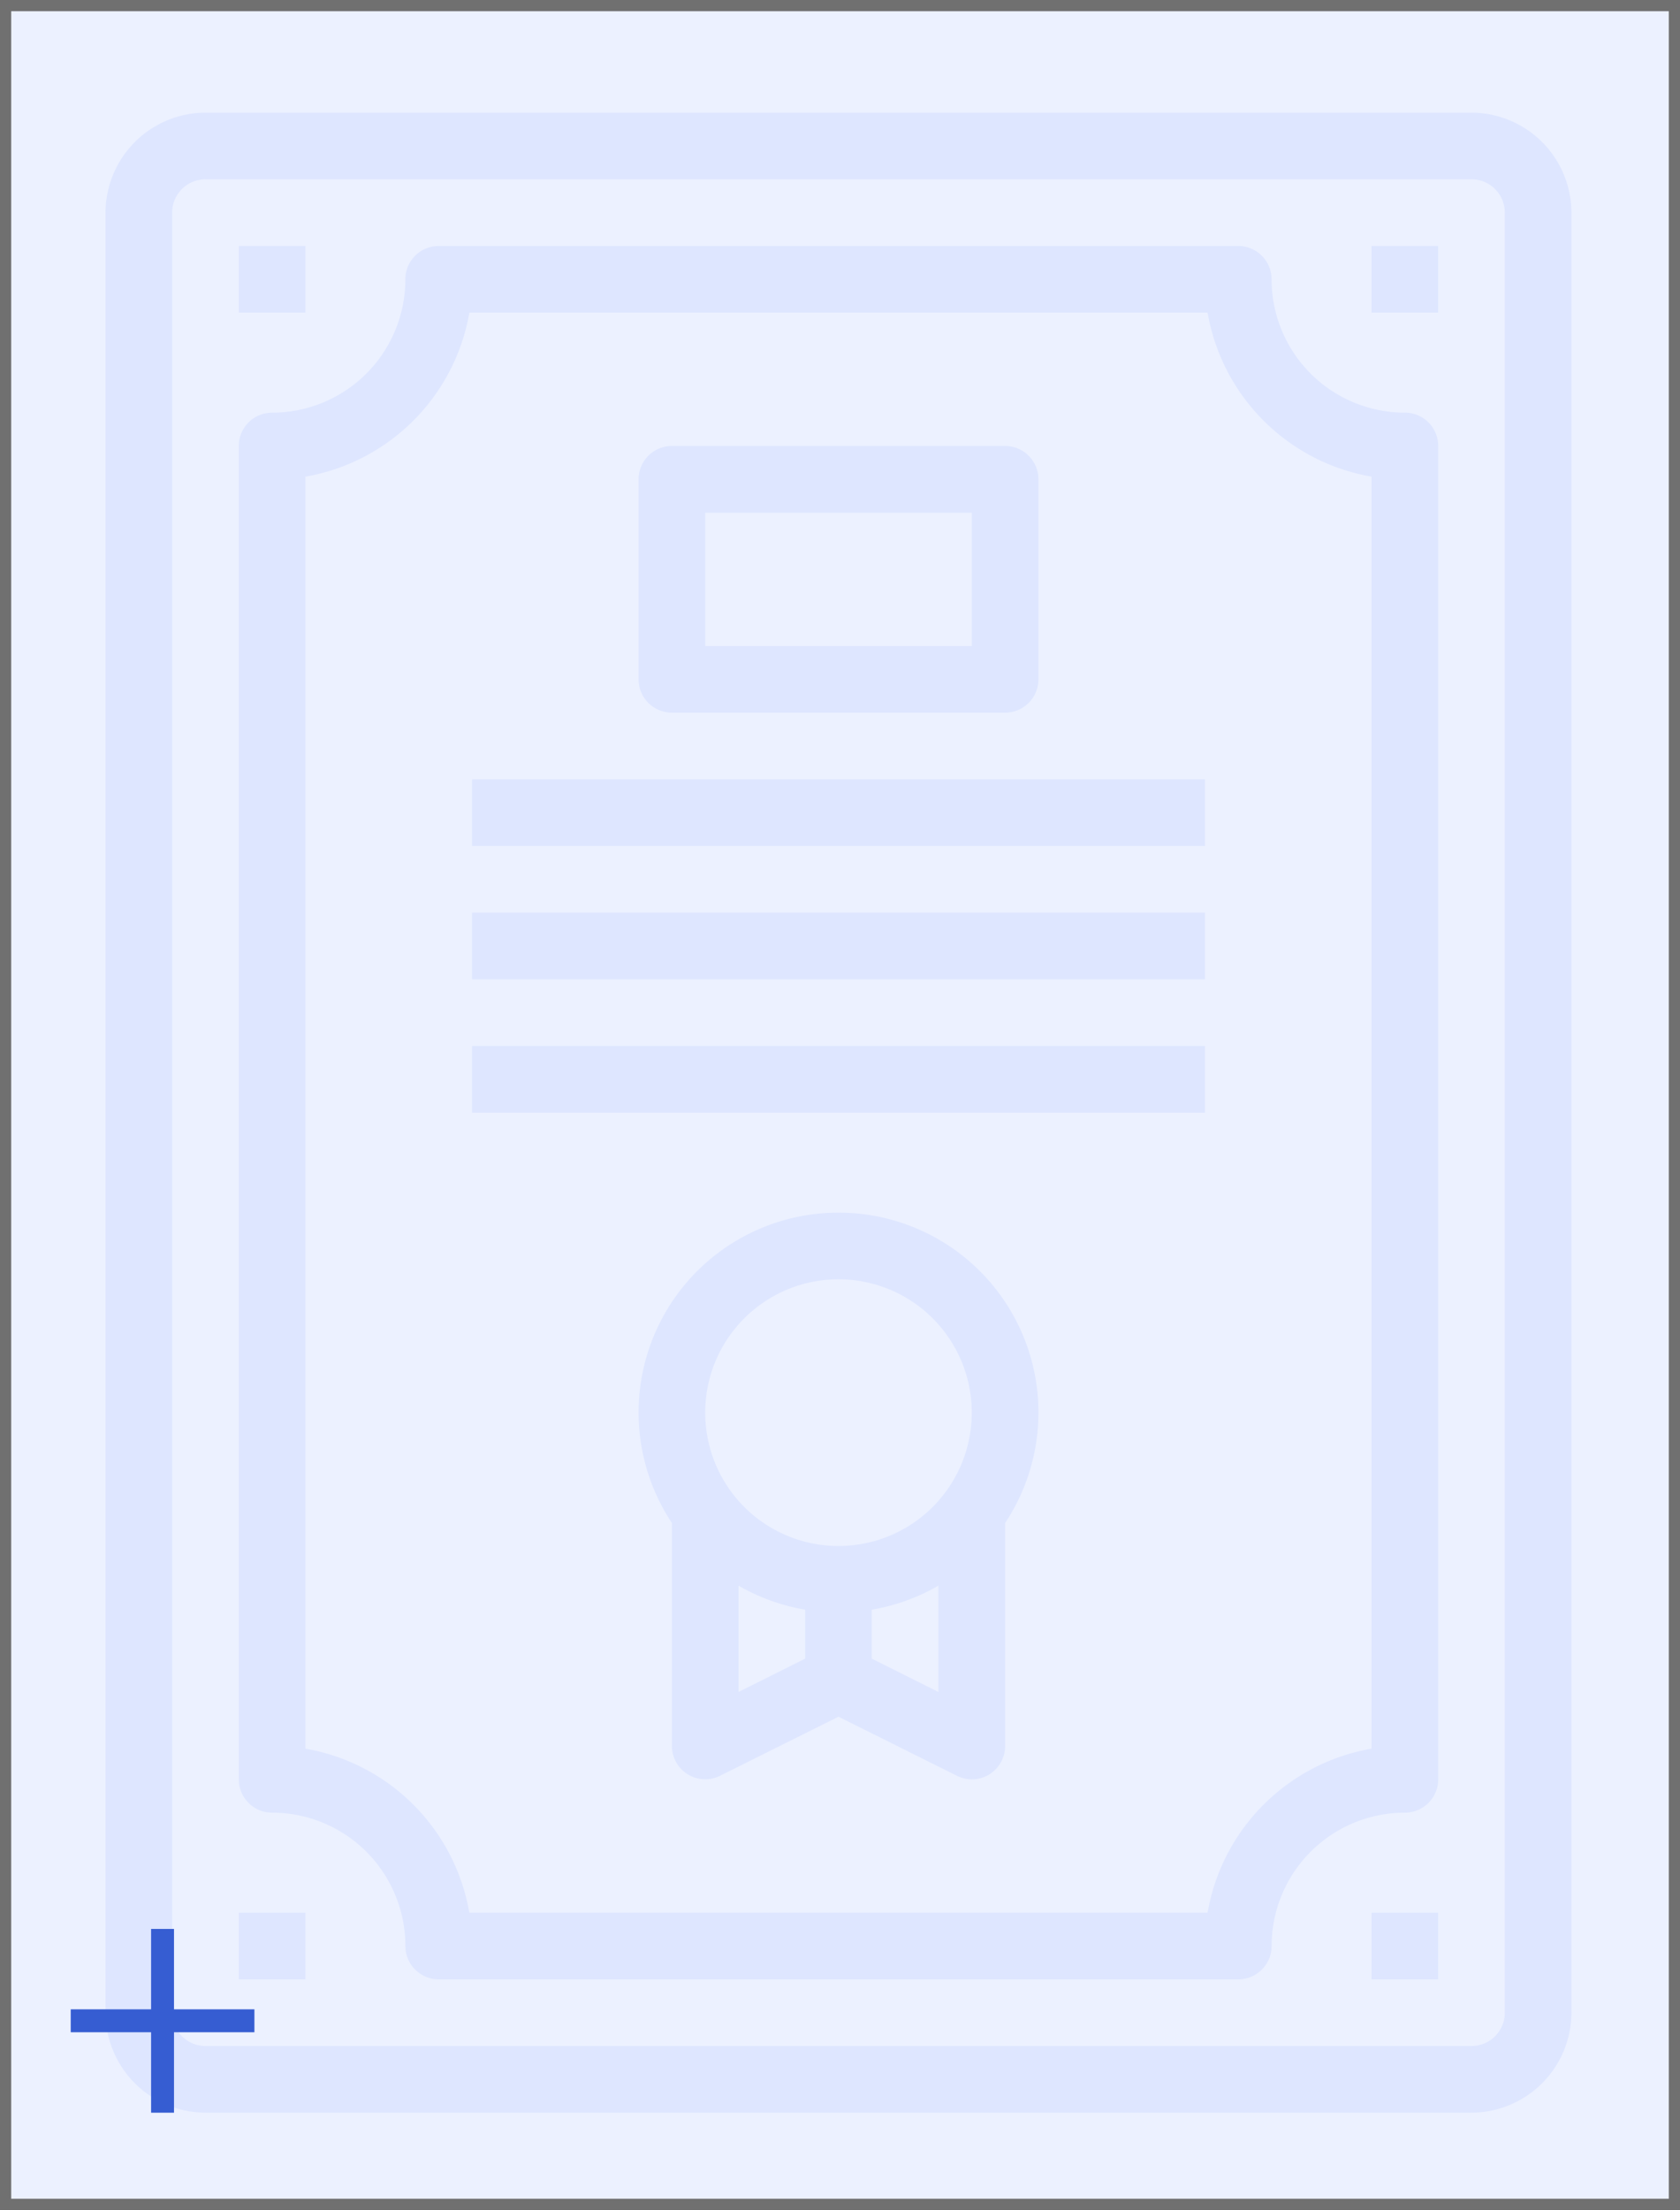 <svg xmlns="http://www.w3.org/2000/svg" width="150" height="197.217" viewBox="0 0 150 197.217">
  <rect x="0" y="0" width="150" height="197.217" fill="#333333" stroke="none"/>
  <g id="그룹_283" data-name="그룹 283" transform="translate(-360.674 -1795)">
    <g id="그룹_282" data-name="그룹 282" transform="translate(360.674 1795)">
      <g id="패스_3" data-name="패스 3" transform="translate(0)" fill="#ecf1ff">
        <path d="M 149.5 196.717 L 0.5 196.717 L 0.5 0.5 L 149.5 0.5 L 149.5 196.717 Z" stroke="none"/>
        <path d="M 1 1 L 1 196.217 L 149 196.217 L 149 1 L 1 1 M 0 0 L 150 0 L 150 197.217 L 0 197.217 L 0 0 Z" stroke="none" fill="#707070"/>
      </g>
    </g>
    <g id="그룹_279" data-name="그룹 279" transform="translate(366.989 1805.052)">
      <g id="Diploma-Degree-Certificate-Education-Graduation" transform="translate(3.106 0)">
        <path id="패스_91" data-name="패스 91" d="M131.962,2H18.924A8.951,8.951,0,0,0,10,10.924V171.558a8.951,8.951,0,0,0,8.924,8.924H131.962a8.951,8.951,0,0,0,8.924-8.924V10.924A8.951,8.951,0,0,0,131.962,2Zm2.975,169.558a2.975,2.975,0,0,1-2.975,2.975H18.924a2.975,2.975,0,0,1-2.975-2.975V10.924a2.975,2.975,0,0,1,2.975-2.975H131.962a2.975,2.975,0,0,1,2.975,2.975Z" transform="translate(-10 -2)" fill="#dee6ff"/>
        <path id="패스_92" data-name="패스 92" d="M118.114,20.873a11.9,11.9,0,0,1-11.9-11.9A2.975,2.975,0,0,0,103.241,6H31.848a2.975,2.975,0,0,0-2.975,2.975,11.9,11.9,0,0,1-11.9,11.9A2.975,2.975,0,0,0,14,23.848V142.836a2.975,2.975,0,0,0,2.975,2.975,11.9,11.9,0,0,1,11.9,11.9,2.975,2.975,0,0,0,2.975,2.975h71.393a2.975,2.975,0,0,0,2.975-2.975,11.9,11.9,0,0,1,11.9-11.9,2.975,2.975,0,0,0,2.975-2.975V23.848A2.975,2.975,0,0,0,118.114,20.873ZM115.14,140.1A17.961,17.961,0,0,0,100.5,154.735H34.585A17.961,17.961,0,0,0,19.949,140.1V26.585A17.961,17.961,0,0,0,34.585,11.949H100.5A17.961,17.961,0,0,0,115.14,26.585Z" transform="translate(-2.101 5.899)" fill="#dee6ff"/>
        <path id="패스_93" data-name="패스 93" d="M48,6h5.949v5.949H48Z" transform="translate(65.038 5.899)" fill="#dee6ff"/>
        <path id="패스_94" data-name="패스 94" d="M14,6h5.949v5.949H14Z" transform="translate(-2.101 5.899)" fill="#dee6ff"/>
        <path id="패스_95" data-name="패스 95" d="M48,56h5.949v5.949H48Z" transform="translate(65.038 104.633)" fill="#dee6ff"/>
        <path id="패스_96" data-name="패스 96" d="M14,56h5.949v5.949H14Z" transform="translate(-2.101 104.633)" fill="#dee6ff"/>
        <path id="패스_97" data-name="패스 97" d="M43.848,35A17.833,17.833,0,0,0,28.975,62.694V82.6a2.975,2.975,0,0,0,4.313,2.647l10.56-5.265,10.56,5.265a3.064,3.064,0,0,0,1.339.327,3.016,3.016,0,0,0,1.577-.446,2.975,2.975,0,0,0,1.4-2.528v-19.9A17.833,17.833,0,0,0,43.848,35ZM40.873,74.8l-5.949,2.975V68.287a17.8,17.8,0,0,0,5.949,2.142Zm11.9,2.975L46.823,74.8V70.429a17.8,17.8,0,0,0,5.949-2.142ZM43.848,64.747a11.9,11.9,0,1,1,11.9-11.9A11.9,11.9,0,0,1,43.848,64.747Z" transform="translate(21.595 63.165)" fill="#dee6ff"/>
        <path id="패스_98" data-name="패스 98" d="M28.975,35.8H58.722A2.975,2.975,0,0,0,61.7,32.823V14.975A2.975,2.975,0,0,0,58.722,12H28.975A2.975,2.975,0,0,0,26,14.975V32.823A2.975,2.975,0,0,0,28.975,35.8Zm2.975-17.848h23.8v11.9h-23.8Z" transform="translate(21.595 17.747)" fill="#dee6ff"/>
        <path id="패스_99" data-name="패스 99" d="M21,22H86.443v5.949H21Z" transform="translate(11.722 37.494)" fill="#dee6ff"/>
        <path id="패스_100" data-name="패스 100" d="M21,26H86.443v5.949H21Z" transform="translate(11.722 45.393)" fill="#dee6ff"/>
        <path id="패스_101" data-name="패스 101" d="M21,30H86.443v5.949H21Z" transform="translate(11.722 53.291)" fill="#dee6ff"/>
      </g>
      <g id="그룹_164" data-name="그룹 164" transform="translate(0 162.085)">
        <g id="plus" transform="translate(0 0)">
          <g id="그룹_101" data-name="그룹 101">
            <path id="패스_40" data-name="패스 40" d="M9.221,7.175V0H7.175V7.175H0V9.221H7.175V16.4H9.221V9.221H16.4V7.175Z" fill="#365dd2"/>
          </g>
        </g>
      </g>
    </g>
  </g>
</svg>
